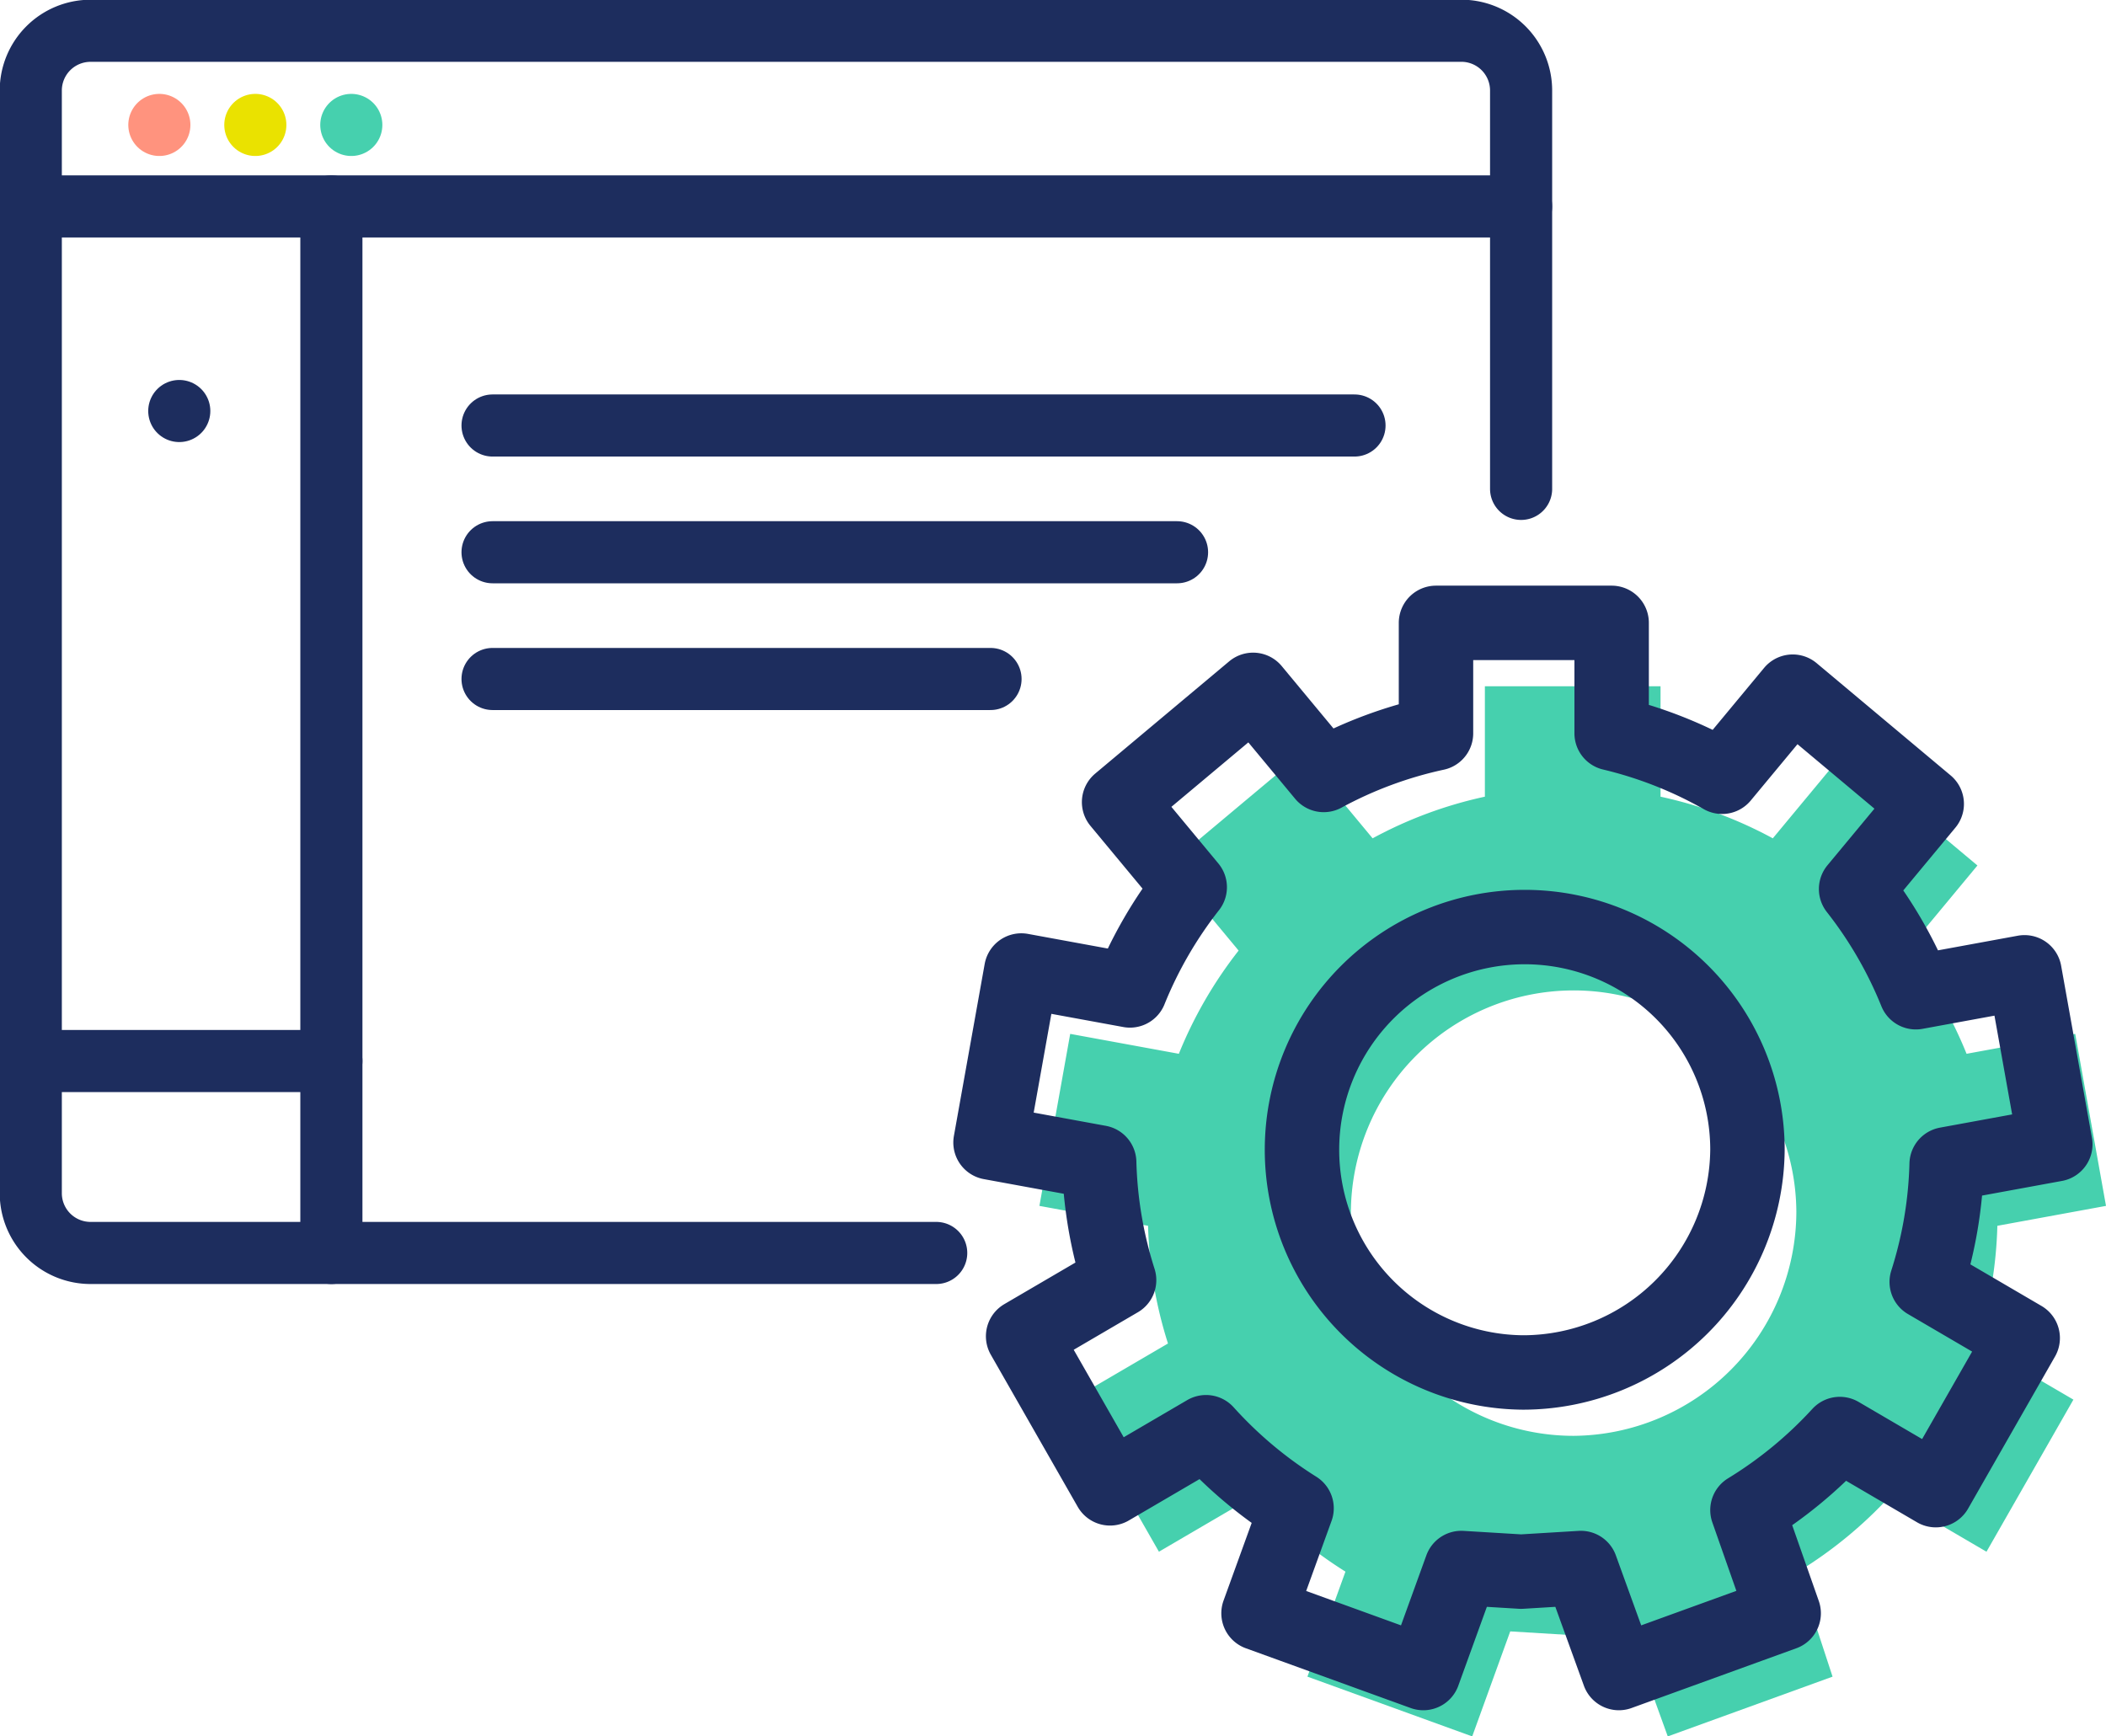 <svg id="Calque_2" data-name="Calque 2" xmlns="http://www.w3.org/2000/svg" viewBox="0 0 116.3 95.9"><title>browser</title><path d="M99.3,86.8a23.6,23.6,0,0,0,5.1-4.2l5.3,3.1,4.8-8.4-5.3-3.1a23.3,23.3,0,0,0,1.1-6.5l6-1.1-1.7-9.5-6,1.1a23.4,23.4,0,0,0-3.3-5.7l3.9-4.7-7.4-6.2-3.9,4.7A23.3,23.3,0,0,0,91.7,44V37.9H82V44a23.3,23.3,0,0,0-6.2,2.3l-3.9-4.7-7.4,6.2,3.9,4.7a23.5,23.5,0,0,0-3.3,5.7l-6-1.1-1.7,9.5,6,1.1a23.4,23.4,0,0,0,1.1,6.5l-5.3,3.1,4.8,8.4,5.3-3.1a23.6,23.6,0,0,0,5,4.2l-2.1,5.8,9.1,3.3,2.1-5.8,3.3.2,3.3-.2,2.1,5.8,9.1-3.3ZM86.9,79.3A12.3,12.3,0,1,1,99.2,66.9,12.4,12.4,0,0,1,86.9,79.3Zm0,0" fill="#46d0ae"/><line x1="8.8" y1="6.9" x2="8.8" y2="6.9" fill="none" stroke="#ff937e" stroke-linecap="round" stroke-linejoin="round" stroke-width="3.43"/><line x1="14.1" y1="6.9" x2="14.1" y2="6.9" fill="none" stroke="#eae200" stroke-linecap="round" stroke-linejoin="round" stroke-width="3.43"/><line x1="19.4" y1="6.9" x2="19.4" y2="6.9" fill="none" stroke="#46d0ae" stroke-linecap="round" stroke-linejoin="round" stroke-width="3.43"/><line x1="9.9" y1="22.7" x2="9.9" y2="22.7" fill="none" stroke="#1d2d5e" stroke-linecap="round" stroke-linejoin="round" stroke-width="3.43"/><path d="M51.7,69.2H5a3.3,3.3,0,0,1-3.3-3.3V5A3.3,3.3,0,0,1,5,1.7H80.8A3.3,3.3,0,0,1,84,5V27" fill="none" stroke="#1d2d5e" stroke-linecap="round" stroke-linejoin="round" stroke-width="3.43"/><line x1="1.7" y1="11.4" x2="84" y2="11.4" fill="none" stroke="#1d2d5e" stroke-linecap="round" stroke-linejoin="round" stroke-width="3.43"/><path d="M96.5,83.4a23.6,23.6,0,0,0,5.1-4.2l5.3,3.1,4.8-8.4-5.3-3.1a23.3,23.3,0,0,0,1.1-6.5l6-1.1-1.7-9.5-6,1.1a23.4,23.4,0,0,0-3.3-5.7l3.9-4.7-7.4-6.2-3.9,4.7A23.3,23.3,0,0,0,89,40.5V34.4H79.3v6.1a23.3,23.3,0,0,0-6.2,2.3l-3.9-4.7-7.4,6.2L65.7,49a23.5,23.5,0,0,0-3.3,5.7l-6-1.1-1.7,9.5,6,1.1a23.4,23.4,0,0,0,1.1,6.5l-5.3,3.1,4.8,8.4,5.3-3.1a23.6,23.6,0,0,0,5,4.2l-2.1,5.8,9.1,3.3,2.1-5.8,3.3.2,3.3-.2,2.1,5.8,9.1-3.3ZM84.1,75.8A12.3,12.3,0,1,1,96.5,63.5,12.4,12.4,0,0,1,84.1,75.8Zm0,0" fill="none" stroke="#1d2d5e" stroke-linecap="round" stroke-linejoin="round" stroke-width="4.11"/><line x1="18.3" y1="11.4" x2="18.3" y2="69.2" fill="none" stroke="#1d2d5e" stroke-linecap="round" stroke-linejoin="round" stroke-width="3.43"/><line x1="27.2" y1="23.5" x2="74.8" y2="23.5" fill="none" stroke="#1d2d5e" stroke-linecap="round" stroke-linejoin="round" stroke-width="3.43"/><line x1="27.2" y1="30.5" x2="65" y2="30.5" fill="none" stroke="#1d2d5e" stroke-linecap="round" stroke-linejoin="round" stroke-width="3.43"/><line x1="27.2" y1="37.5" x2="54.7" y2="37.5" fill="none" stroke="#1d2d5e" stroke-linecap="round" stroke-linejoin="round" stroke-width="3.43"/><line x1="1.7" y1="58.6" x2="18.3" y2="58.6" fill="none" stroke="#1d2d5e" stroke-linecap="round" stroke-linejoin="round" stroke-width="3.43"/></svg>